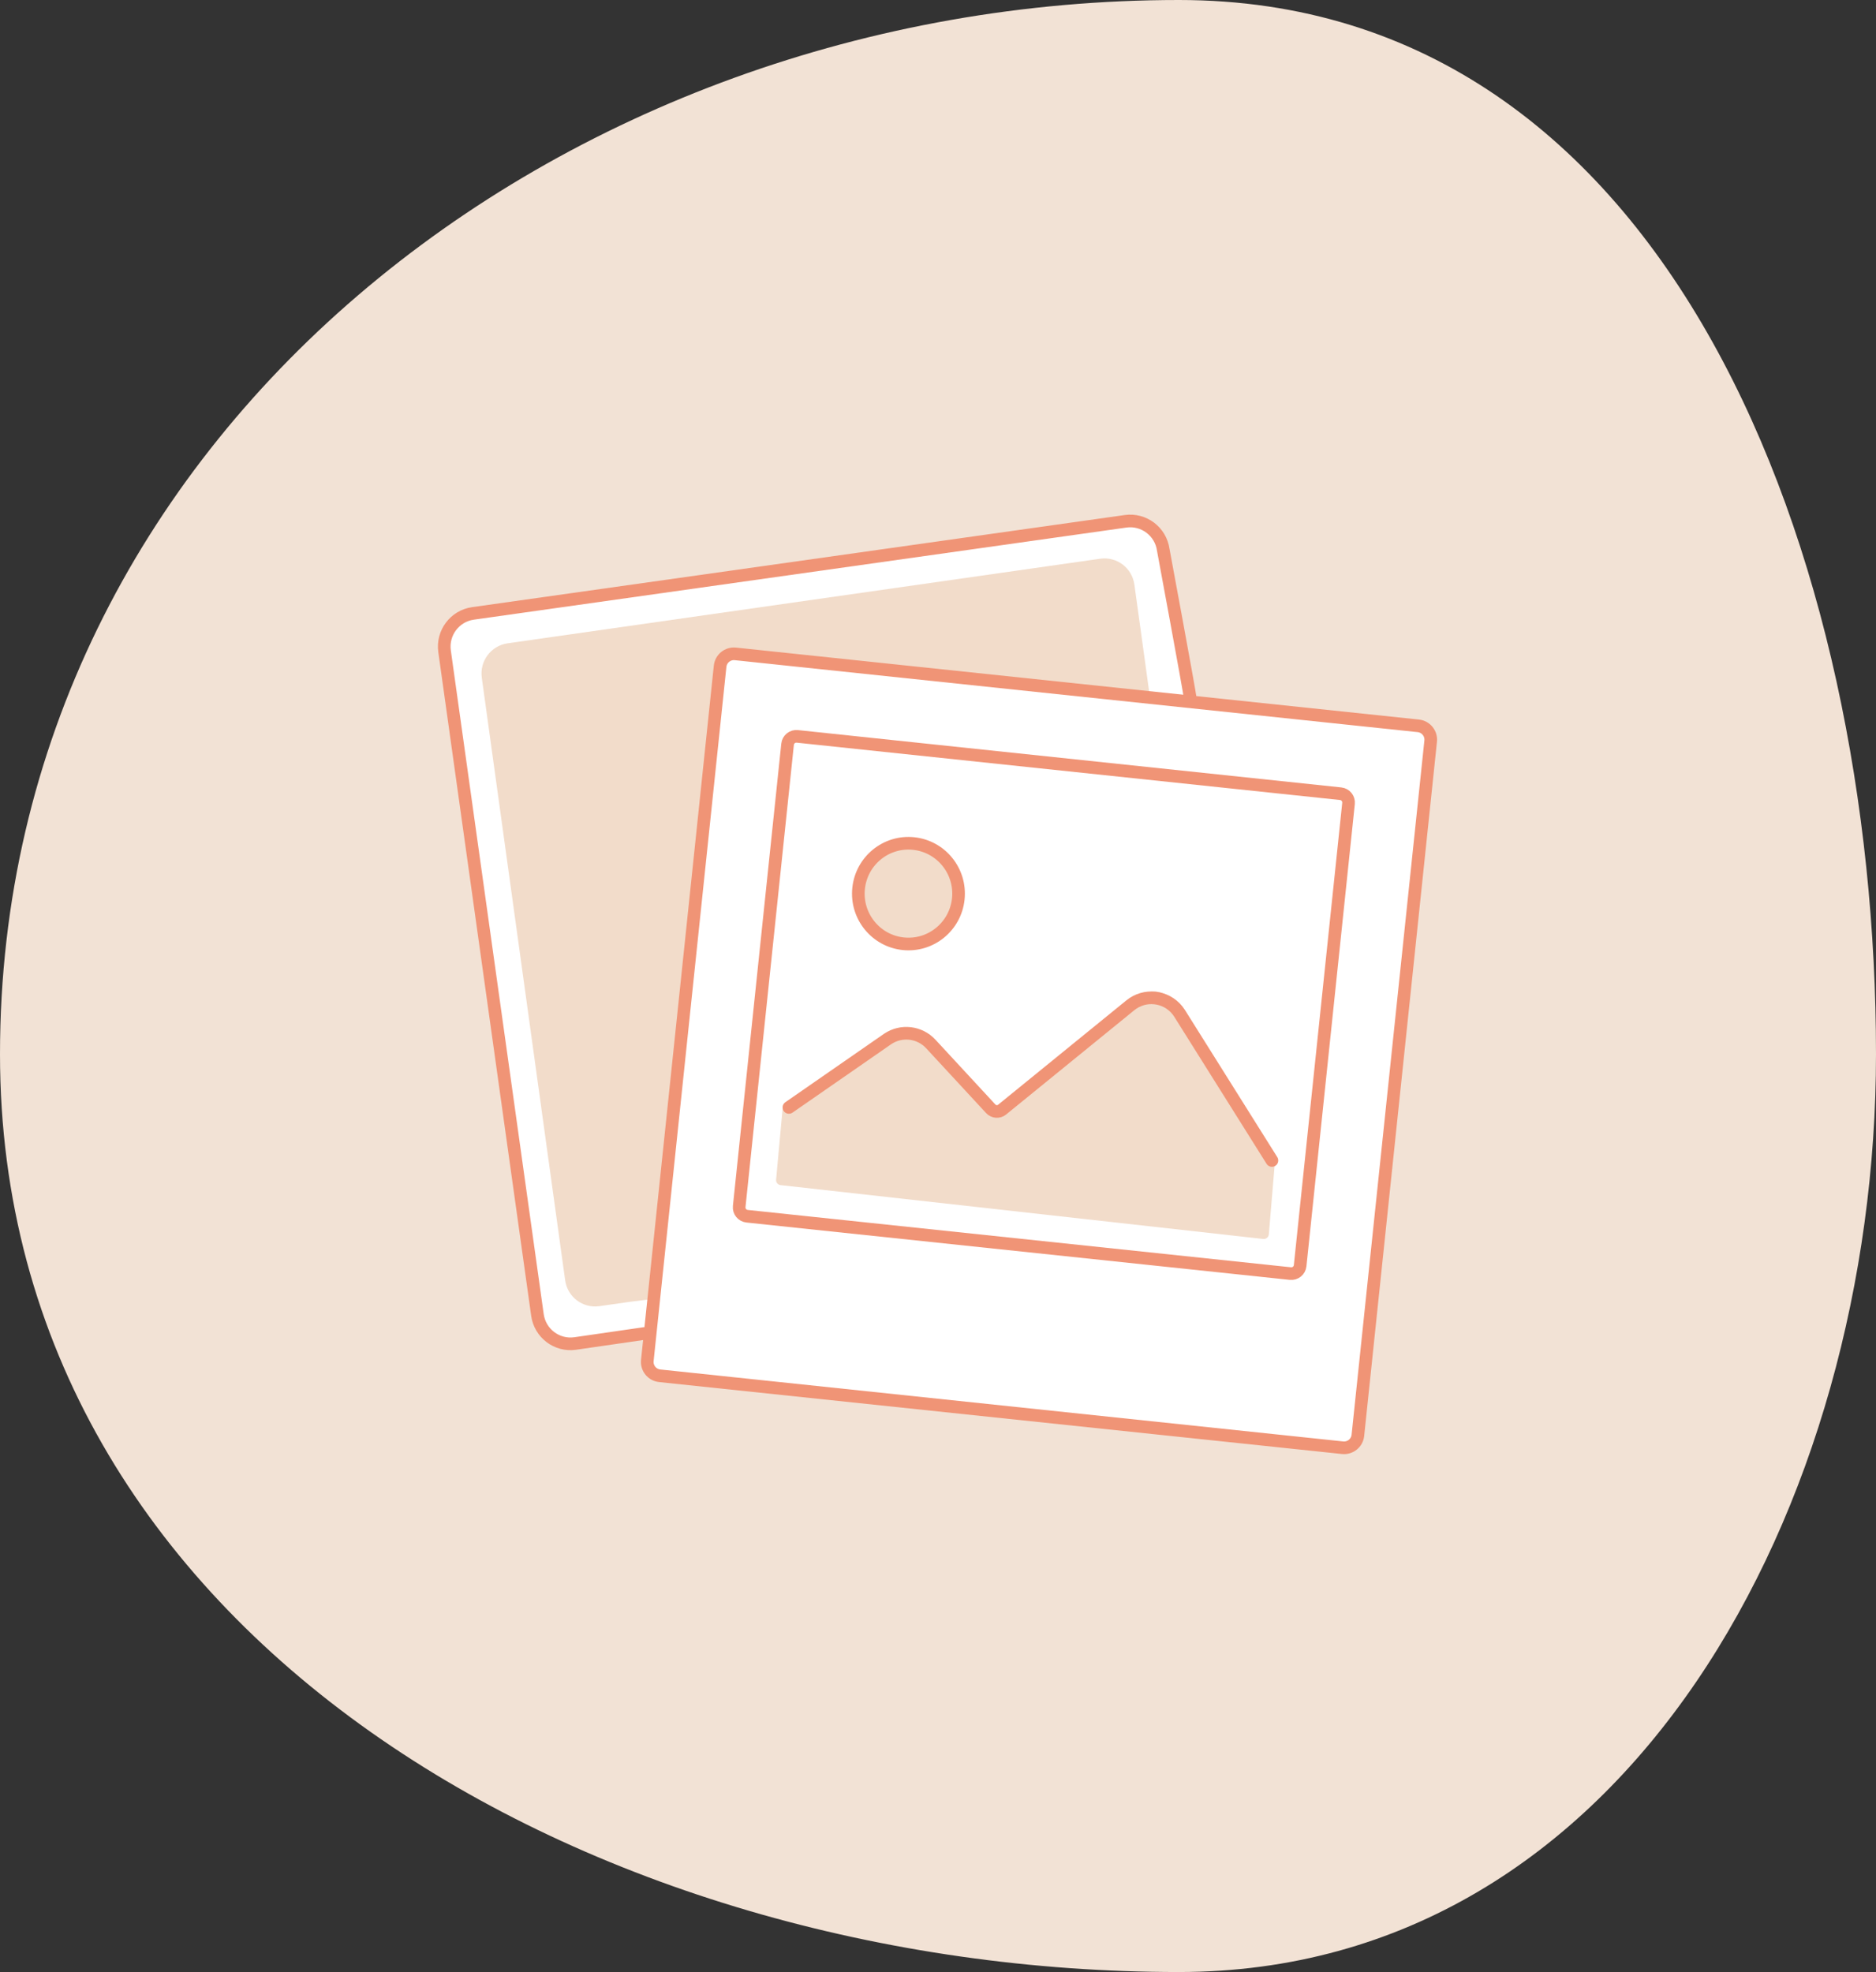 <svg width="371" height="390" viewBox="0 0 371 390" fill="none" xmlns="http://www.w3.org/2000/svg">
<rect x="0" y="0" width="371" height="390" fill="#333333" stroke="none"/>
<path fill-rule="evenodd" clip-rule="evenodd" d="M233.135 0C330.698 0 371 110.854 371 208.484C371 297.521 322.111 390 233.135 390C117.778 390 0 323.919 0 208.484C0 86.298 111.032 0 233.135 0Z" fill="#F2E2D5"/>
<path fill-rule="evenodd" clip-rule="evenodd" d="M127.418 263.721L113.739 265.701C110.13 266.211 106.793 263.685 106.286 260.06L87.918 128.797C87.411 125.173 89.926 121.821 93.535 121.312L222.593 103.095C226.202 102.585 229.539 105.111 230.046 108.735C230.046 108.735 235.07 136.566 235.474 139.453" fill="white"/>
<path fill-rule="evenodd" clip-rule="evenodd" d="M124.622 257.446L118.525 258.316C115.248 258.784 112.222 256.495 111.767 253.205L95.278 134.031C94.822 130.741 97.11 127.694 100.387 127.226L217.578 110.496C220.855 110.029 223.881 112.317 224.336 115.608L225.753 125.849C225.83 126.403 230.892 163.186 240.94 236.196C241.444 239.863 238.927 243.25 235.318 243.763C235.279 243.768 235.24 243.773 235.202 243.778L124.622 257.446Z" fill="#F2DCCA"/>
<path d="M127.418 263.721L113.739 265.701C110.13 266.211 106.793 263.685 106.286 260.06L87.918 128.797C87.411 125.173 89.926 121.821 93.535 121.312L222.593 103.095C226.202 102.585 229.539 105.111 230.046 108.735C230.046 108.735 235.07 135.737 235.474 138.624" stroke="#F09476" stroke-width="2.5" stroke-linecap="round"/>
<path d="M142.41 131.764C142.568 130.254 143.921 129.158 145.431 129.317L280.483 143.547C281.994 143.706 283.09 145.06 282.931 146.57L268.537 283.865C268.379 285.375 267.026 286.471 265.515 286.311L130.464 272.081C128.953 271.922 127.857 270.569 128.015 269.058L142.41 131.764Z" fill="white" stroke="#F09476" stroke-width="2.5"/>
<path fill-rule="evenodd" clip-rule="evenodd" d="M154.51 147.055C154.683 145.408 156.158 144.213 157.806 144.387L265.257 155.727C266.905 155.901 268.101 157.378 267.928 159.026L258.36 250.444C258.187 252.092 256.712 253.287 255.064 253.113L147.613 241.772C145.965 241.598 144.769 240.122 144.942 238.474L154.51 147.055Z" fill="white"/>
<path fill-rule="evenodd" clip-rule="evenodd" d="M159.342 216.446L177.381 204.228C179.017 203.12 181.217 203.374 182.56 204.826L196.346 219.729C196.704 220.117 197.302 220.159 197.711 219.827L225.789 196.981C227.638 195.476 230.385 195.915 231.676 197.921L249.747 225.987L252.116 229.957L250.925 244.117C250.878 244.677 250.378 245.088 249.819 245.026L154.368 234.377C153.827 234.316 153.433 233.833 153.482 233.291L154.789 219.039L159.342 216.446Z" fill="#F2DCCA"/>
<path d="M155.753 147.187C155.854 146.225 156.715 145.528 157.676 145.63L265.127 156.971C266.088 157.072 266.786 157.934 266.685 158.895L257.117 250.313C257.016 251.274 256.155 251.971 255.194 251.87L147.743 240.529C146.782 240.428 146.084 239.566 146.185 238.605L155.753 147.187Z" stroke="#F09476" stroke-width="2.5"/>
<ellipse rx="9.917" ry="9.958" transform="matrix(0.994 0.105 -0.104 0.995 179.656 176.732)" fill="#F2DCCA" stroke="#F09476" stroke-width="2.5"/>
<path d="M156.017 219.013C162.523 214.502 175.535 205.478 175.535 205.478C178.235 203.65 181.859 204.068 184.076 206.464L195.932 219.282C196.524 219.922 197.508 219.991 198.184 219.442L223.537 198.812C226.374 196.504 230.537 196.942 232.836 199.791C232.984 199.975 233.123 200.167 233.251 200.366C233.251 200.366 248.074 223.985 251.538 229.504" stroke="#F09476" stroke-width="2.5" stroke-linecap="round"/>
</svg>

